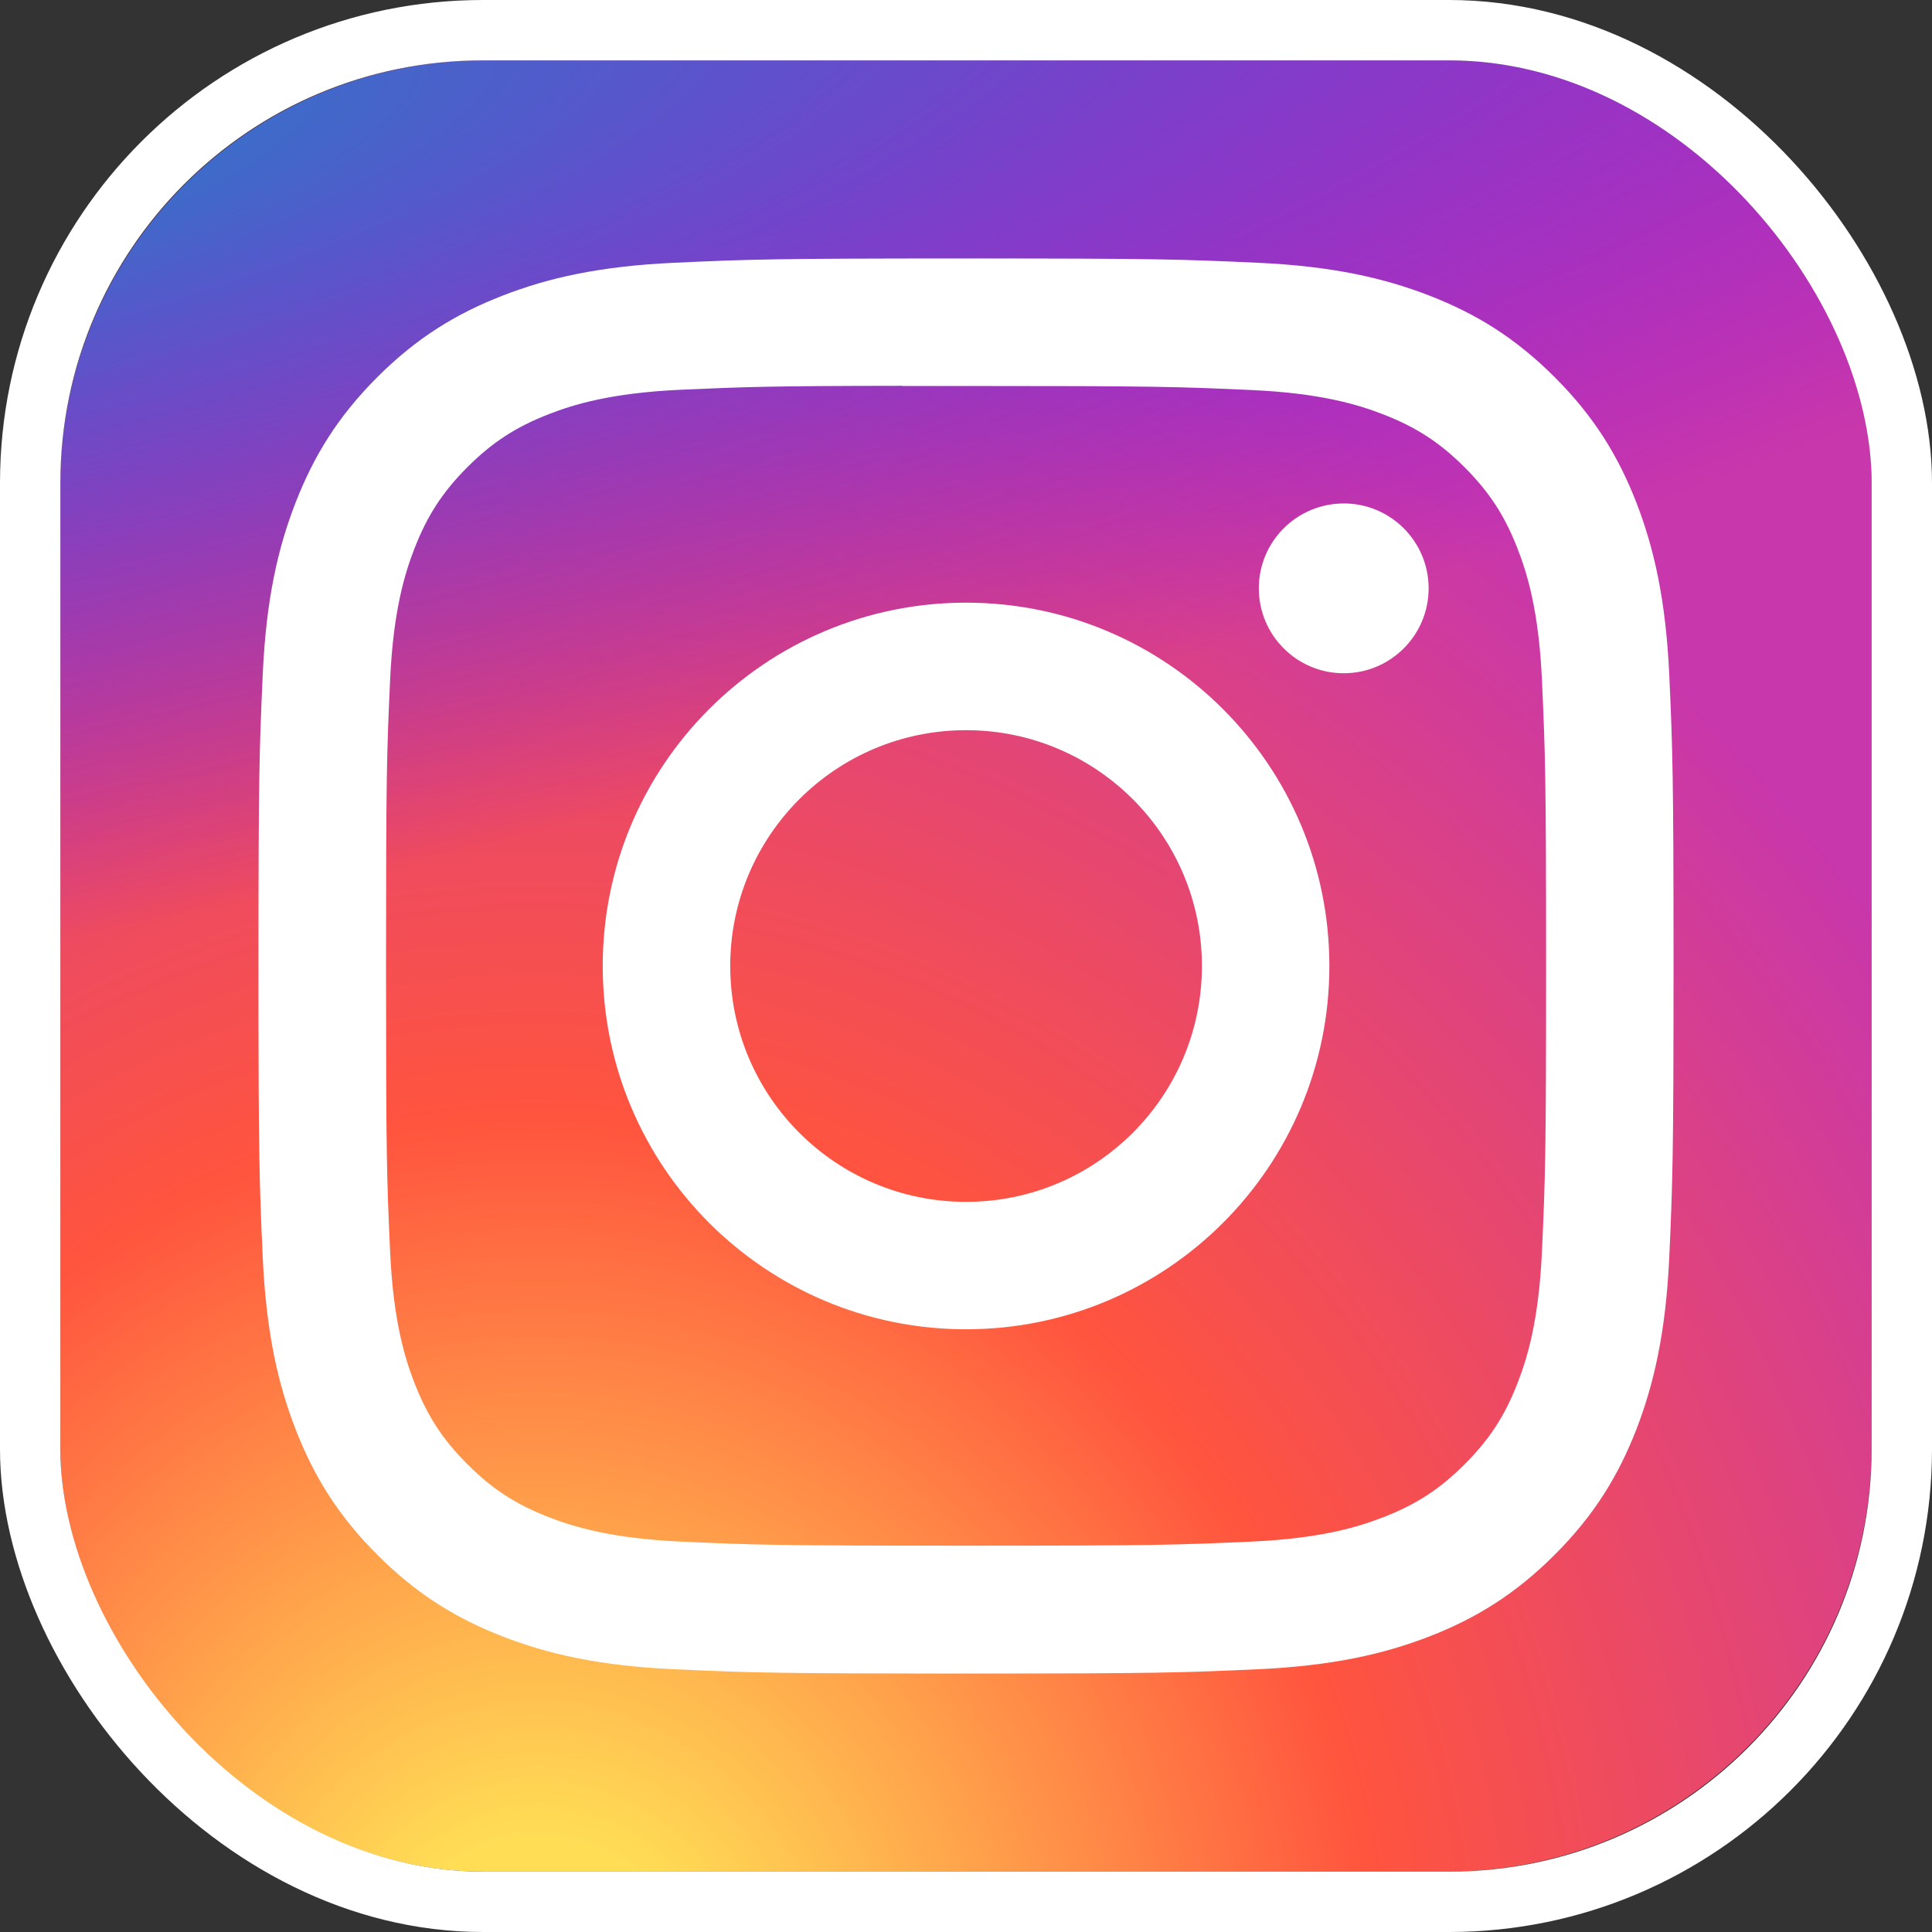 <svg width="64" height="64" viewBox="0 0 64 64" fill="none" xmlns="http://www.w3.org/2000/svg">
<rect x="0" y="0" width="64" height="64" fill="#333333" stroke="none"/>
<g clip-path="url(#clip0_462_111)">
<path d="M47.938 2H16.062C8.296 2 2 8.296 2 16.062V47.938C2 55.704 8.296 62 16.062 62H47.938C55.704 62 62 55.704 62 47.938V16.062C62 8.296 55.704 2 47.938 2Z" fill="url(#paint0_radial_462_111)"/>
<path d="M47.938 2H16.062C8.296 2 2 8.296 2 16.062V47.938C2 55.704 8.296 62 16.062 62H47.938C55.704 62 62 55.704 62 47.938V16.062C62 8.296 55.704 2 47.938 2Z" fill="url(#paint1_radial_462_111)"/>
<path d="M32.002 8.562C25.637 8.562 24.838 8.59 22.338 8.704C19.843 8.818 18.14 9.213 16.65 9.793C15.108 10.392 13.8 11.192 12.498 12.495C11.194 13.798 10.393 15.106 9.793 16.647C9.211 18.138 8.816 19.842 8.704 22.335C8.592 24.836 8.562 25.635 8.562 32C8.562 38.366 8.591 39.162 8.704 41.662C8.819 44.157 9.214 45.86 9.793 47.35C10.392 48.892 11.193 50.2 12.496 51.502C13.798 52.806 15.106 53.609 16.647 54.208C18.138 54.787 19.841 55.182 22.336 55.296C24.836 55.41 25.634 55.438 31.999 55.438C38.365 55.438 39.162 55.41 41.661 55.296C44.157 55.182 45.862 54.787 47.353 54.208C48.894 53.609 50.2 52.806 51.502 51.502C52.806 50.2 53.606 48.892 54.207 47.351C54.783 45.86 55.179 44.157 55.296 41.662C55.408 39.163 55.438 38.366 55.438 32C55.438 25.635 55.408 24.836 55.296 22.336C55.179 19.841 54.783 18.138 54.207 16.648C53.606 15.106 52.806 13.798 51.502 12.495C50.198 11.192 48.895 10.391 47.352 9.793C45.857 9.213 44.153 8.818 41.658 8.704C39.158 8.59 38.362 8.562 31.995 8.562H32.002ZM29.899 12.786C30.524 12.785 31.22 12.786 32.002 12.786C38.26 12.786 39.002 12.809 41.473 12.921C43.758 13.025 44.998 13.407 45.825 13.728C46.918 14.153 47.698 14.661 48.518 15.481C49.338 16.302 49.846 17.083 50.272 18.177C50.593 19.002 50.975 20.242 51.079 22.527C51.191 24.998 51.216 25.74 51.216 31.995C51.216 38.25 51.191 38.992 51.079 41.463C50.974 43.748 50.593 44.988 50.272 45.813C49.847 46.907 49.338 47.686 48.518 48.506C47.698 49.326 46.919 49.834 45.825 50.259C44.999 50.581 43.758 50.962 41.473 51.066C39.002 51.179 38.26 51.203 32.002 51.203C25.744 51.203 25.002 51.179 22.532 51.066C20.246 50.961 19.006 50.579 18.179 50.258C17.085 49.833 16.304 49.326 15.484 48.505C14.664 47.685 14.156 46.906 13.73 45.812C13.409 44.986 13.027 43.746 12.923 41.461C12.81 38.99 12.788 38.248 12.788 31.989C12.788 25.73 12.81 24.992 12.923 22.521C13.027 20.236 13.409 18.996 13.73 18.169C14.155 17.076 14.664 16.294 15.484 15.474C16.304 14.654 17.085 14.146 18.179 13.72C19.006 13.398 20.246 13.017 22.532 12.912C24.694 12.815 25.532 12.785 29.899 12.78V12.786ZM44.513 16.678C42.96 16.678 41.7 17.936 41.7 19.489C41.7 21.042 42.96 22.302 44.513 22.302C46.066 22.302 47.325 21.042 47.325 19.489C47.325 17.937 46.066 16.677 44.513 16.677V16.678ZM32.002 19.964C25.355 19.964 19.966 25.353 19.966 32C19.966 38.647 25.355 44.034 32.002 44.034C38.649 44.034 44.037 38.647 44.037 32C44.037 25.353 38.649 19.964 32.002 19.964H32.002ZM32.002 24.188C36.317 24.188 39.815 27.685 39.815 32C39.815 36.315 36.317 39.813 32.002 39.813C27.687 39.813 24.19 36.315 24.19 32C24.19 27.685 27.687 24.188 32.002 24.188Z" fill="white"/>
</g>
<rect x="1" y="1" width="62" height="62" rx="15" stroke="white" stroke-width="2"/>
<defs>
<radialGradient id="paint0_radial_462_111" cx="0" cy="0" r="1" gradientUnits="userSpaceOnUse" gradientTransform="translate(17.938 66.621) rotate(-90) scale(59.465 55.307)">
<stop stop-color="#FFDD55"/>
<stop offset="0.1" stop-color="#FFDD55"/>
<stop offset="0.5" stop-color="#FF543E"/>
<stop offset="1" stop-color="#C837AB"/>
</radialGradient>
<radialGradient id="paint1_radial_462_111" cx="0" cy="0" r="1" gradientUnits="userSpaceOnUse" gradientTransform="translate(-8.05 6.322) rotate(78.681) scale(26.581 109.567)">
<stop stop-color="#3771C8"/>
<stop offset="0.128" stop-color="#3771C8"/>
<stop offset="1" stop-color="#6600FF" stop-opacity="0"/>
</radialGradient>
<clipPath id="clip0_462_111">
<rect x="2" y="2" width="60" height="60" rx="14" fill="white"/>
</clipPath>
</defs>
</svg>

